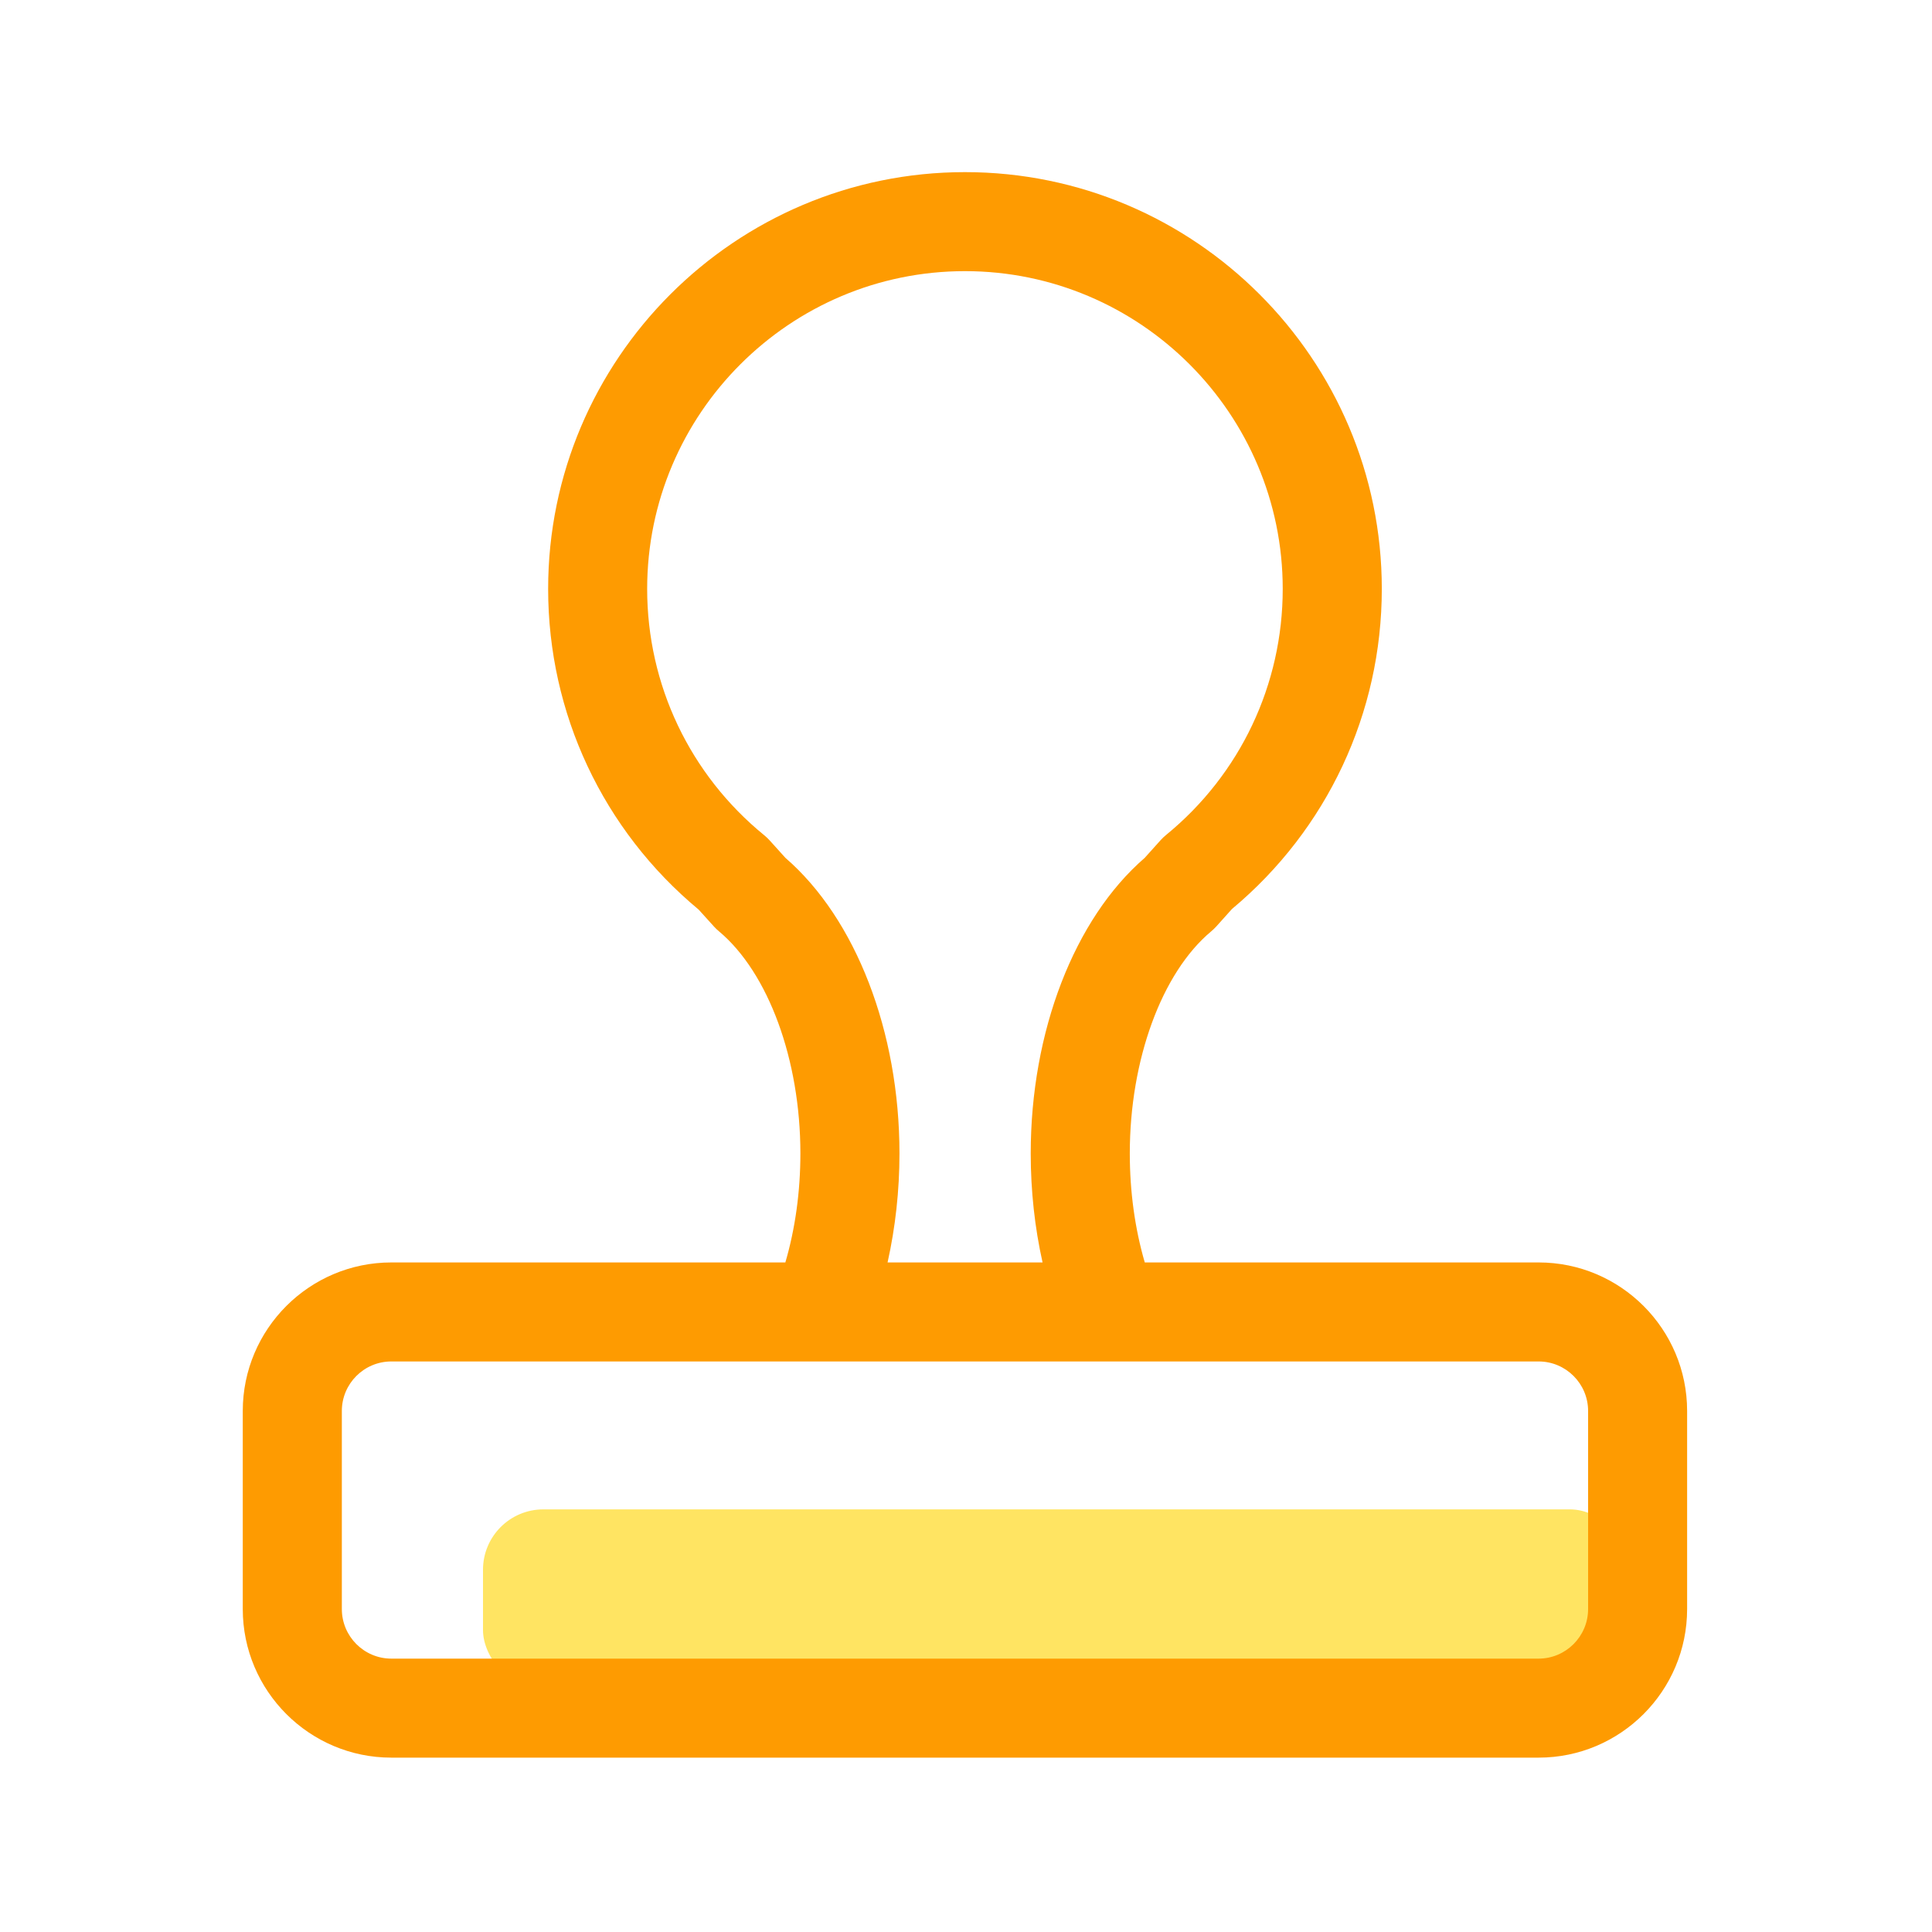 <?xml version="1.0" encoding="UTF-8"?>
<svg width="32px" height="32px" viewBox="0 0 32 32" version="1.1" xmlns="http://www.w3.org/2000/svg" xmlns:xlink="http://www.w3.org/1999/xlink">
    <!-- Generator: Sketch 55.2 (78181) - https://sketchapp.com -->
    <title>审批决策</title>
    <desc>Created with Sketch.</desc>
    <g id="Page-1" stroke="none" stroke-width="1" fill="none" fill-rule="evenodd">
        <g id="智能决策引擎" transform="translate(-817, -922)">
            <g id="审批决策" transform="translate(765, 888)">
                <g transform="translate(52, 34)">
                    <rect id="矩形" fill="#000000" fill-rule="nonzero" opacity="0" x="1" y="1" width="30" height="30"></rect>
                    <rect id="矩形" fill="#FFE462" x="8" y="25" width="19" height="3" rx="1"></rect>
                    <path d="M25.484,20.91 L18.961,20.91 C18.798,20.351 18.713,19.738 18.713,19.105 C18.713,17.556 19.241,16.112 20.06,15.427 C20.09,15.402 20.118,15.375 20.144,15.347 L20.405,15.056 C21.983,13.739 22.887,11.81 22.887,9.754 C22.887,5.947 19.79,2.851 15.983,2.851 C12.176,2.851 9.079,5.947 9.079,9.754 C9.079,11.817 9.987,13.749 11.573,15.067 L11.827,15.348 C11.853,15.376 11.88,15.403 11.91,15.427 C12.728,16.113 13.257,17.556 13.257,19.105 C13.257,19.735 13.172,20.349 13.008,20.91 L6.482,20.91 C5.125,20.91 4.021,22.013 4.021,23.37 L4.021,26.651 C4.021,28.008 5.125,29.112 6.482,29.112 L25.484,29.112 C26.841,29.112 27.944,28.008 27.944,26.651 L27.944,23.37 C27.944,22.013 26.841,20.91 25.484,20.91 Z M13.009,14.209 L12.75,13.922 C12.722,13.891 12.692,13.862 12.66,13.836 C11.427,12.831 10.719,11.343 10.719,9.754 C10.719,6.852 13.081,4.491 15.983,4.491 C18.885,4.491 21.246,6.852 21.246,9.754 C21.246,11.338 20.543,12.823 19.316,13.828 C19.284,13.854 19.253,13.883 19.225,13.914 L18.96,14.209 C17.794,15.218 17.072,17.086 17.072,19.105 C17.072,19.724 17.139,20.333 17.268,20.91 L14.701,20.91 C14.83,20.332 14.898,19.722 14.898,19.105 C14.898,17.087 14.175,15.218 13.009,14.209 L13.009,14.209 Z M26.304,26.651 C26.304,27.103 25.936,27.472 25.484,27.472 L6.482,27.472 C6.029,27.472 5.662,27.103 5.662,26.651 L5.662,23.37 C5.662,22.918 6.029,22.55 6.482,22.55 L25.484,22.55 C25.936,22.55 26.304,22.918 26.304,23.37 L26.304,26.651 Z" id="形状" fill="#FE9B01" fill-rule="nonzero"></path>
                </g>
            </g>
        </g>
    </g>
</svg>